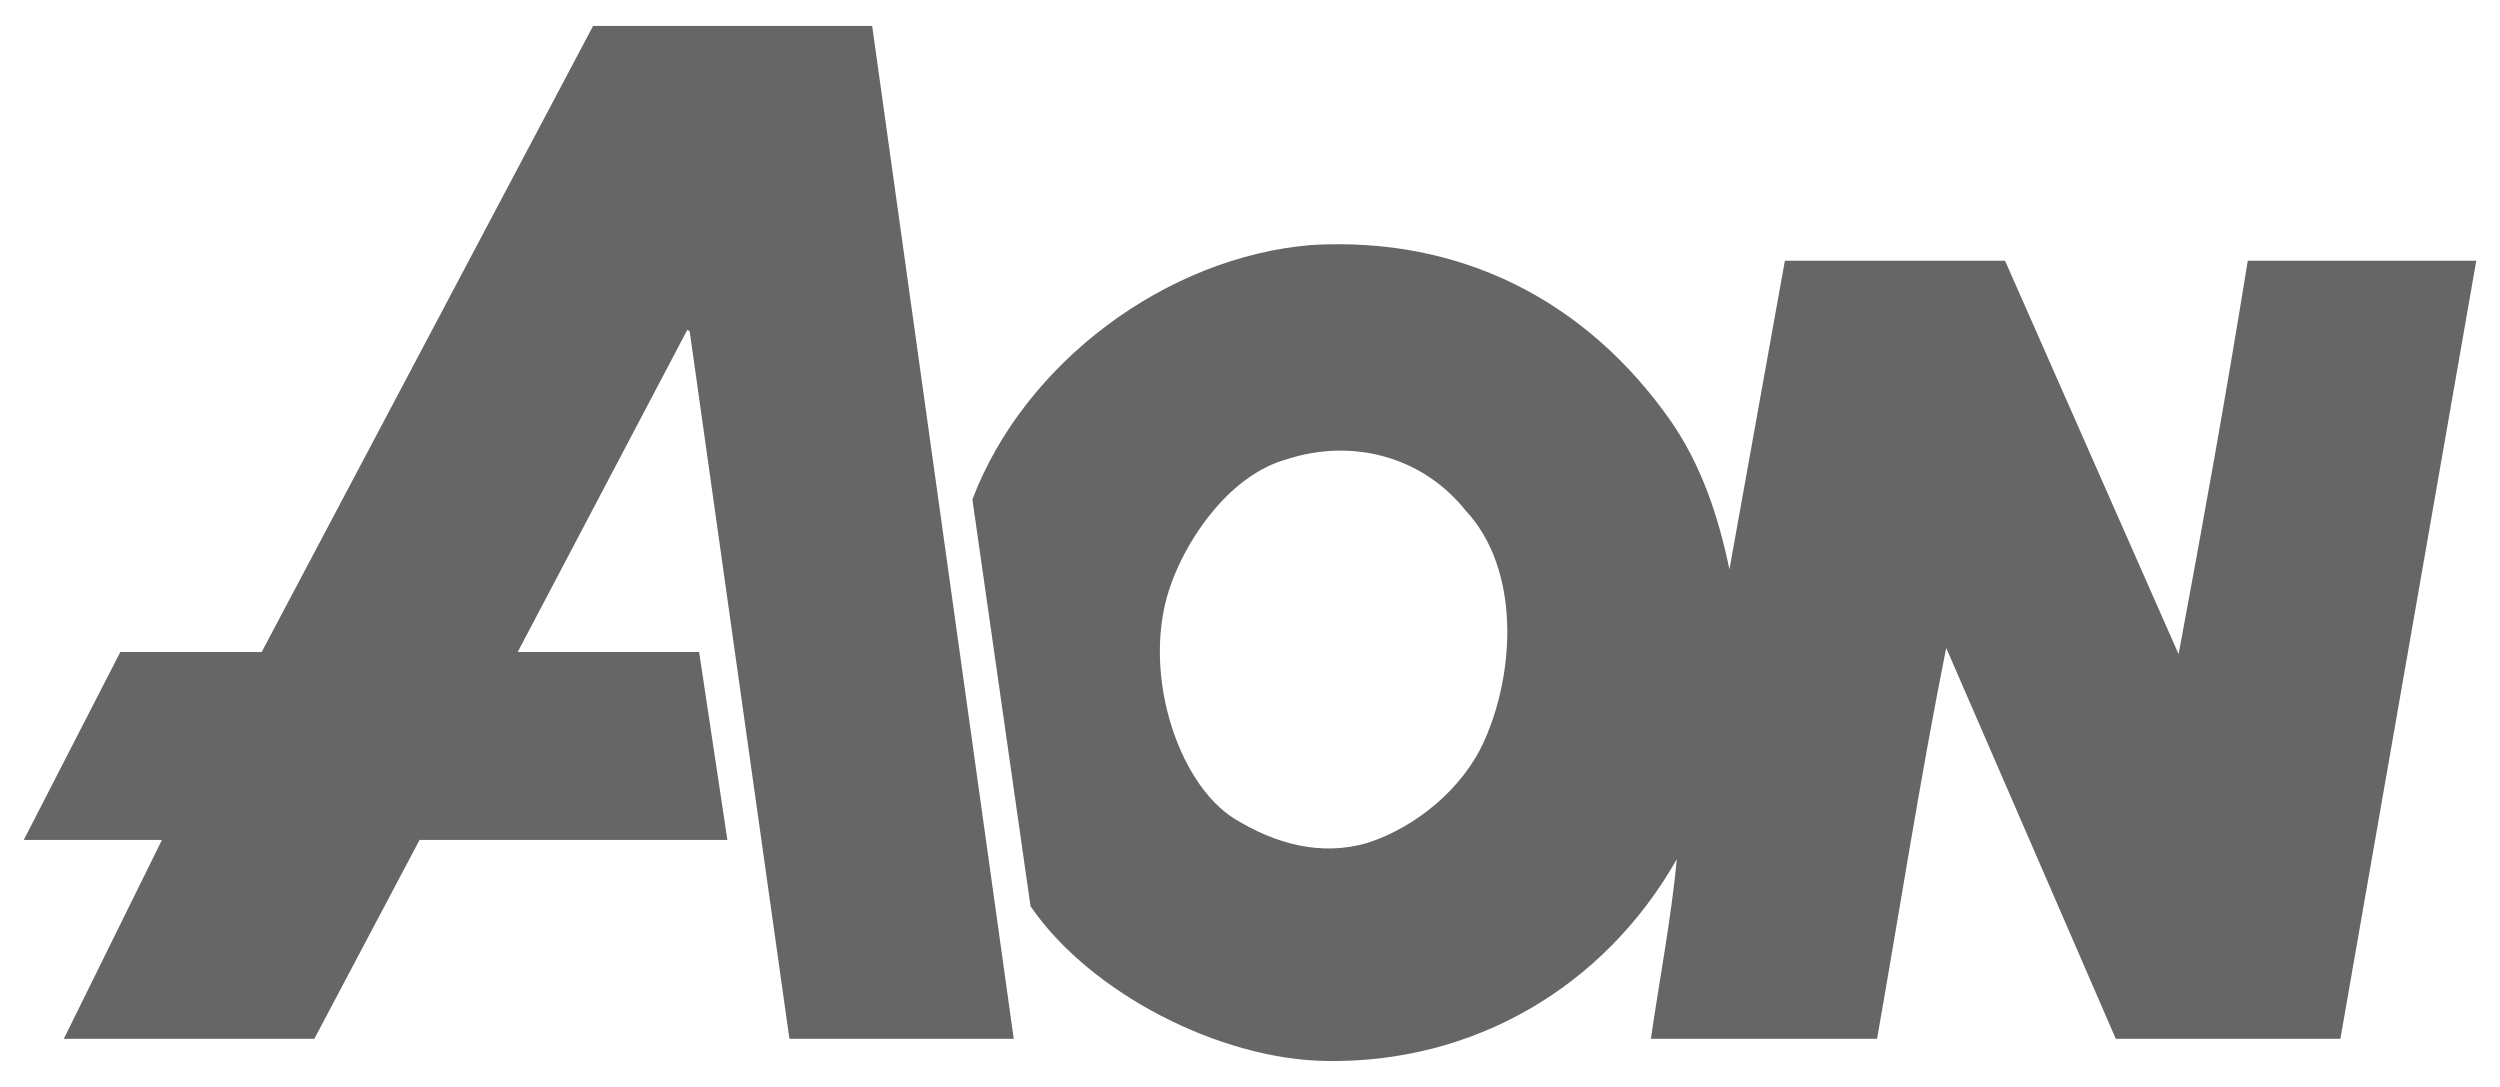<?xml version="1.0" encoding="utf-8"?>
<!-- Generator: Adobe Illustrator 16.0.0, SVG Export Plug-In . SVG Version: 6.00 Build 0)  -->
<!DOCTYPE svg PUBLIC "-//W3C//DTD SVG 1.1//EN" "http://www.w3.org/Graphics/SVG/1.1/DTD/svg11.dtd">
<svg version="1.1" id="Capa_1" xmlns="http://www.w3.org/2000/svg" xmlns:xlink="http://www.w3.org/1999/xlink" x="0px" y="0px"
	 width="115px" height="50px" viewBox="0 0 115 50" enable-background="new 0 0 115 50" xml:space="preserve">
<g>
	<polygon fill-rule="evenodd" clip-rule="evenodd" fill="#666666" points="27.282,1.192 12.038,29.991 5.536,29.991 1.093,38.636 
		7.45,38.636 2.936,47.784 14.46,47.784 19.3,38.636 33.46,38.636 32.159,29.991 23.815,29.991 31.616,15.173 31.726,15.243 
		36.313,47.784 46.632,47.784 40.12,1.192 27.282,1.192 	"/>
	<path fill-rule="evenodd" clip-rule="evenodd" fill="#666666" d="M103.397,11.995c-0.977,6.066-2.061,12.102-3.182,18.096
		l-7.982-18.096H82.104L79.554,26.19c-0.506-2.42-1.264-4.732-2.674-6.791c-3.938-5.635-9.752-8.525-16.545-8.129
		c-6.682,0.543-13.221,5.418-15.605,11.705l2.674,18.711c2.732,3.994,8.713,7.059,13.619,7.119
		c6.717,0.107,12.752-3.361,16.111-9.285c-0.254,2.709-0.795,5.518-1.193,8.264h10.404c1.049-5.961,1.988-12.02,3.18-17.98
		l7.801,17.98h10.332l6.25-35.789H103.397L103.397,11.995z M68.282,34.067c-0.975,2.203-3.143,3.973-5.346,4.695
		c-2.178,0.654-4.289,0.039-6.121-1.082c-2.699-1.65-4.395-7.004-2.91-10.912c0.832-2.24,2.781-4.949,5.275-5.637
		c2.961-0.973,6.213-0.178,8.236,2.35C69.946,26.19,69.692,30.921,68.282,34.067L68.282,34.067z"/>
</g>
</svg>
